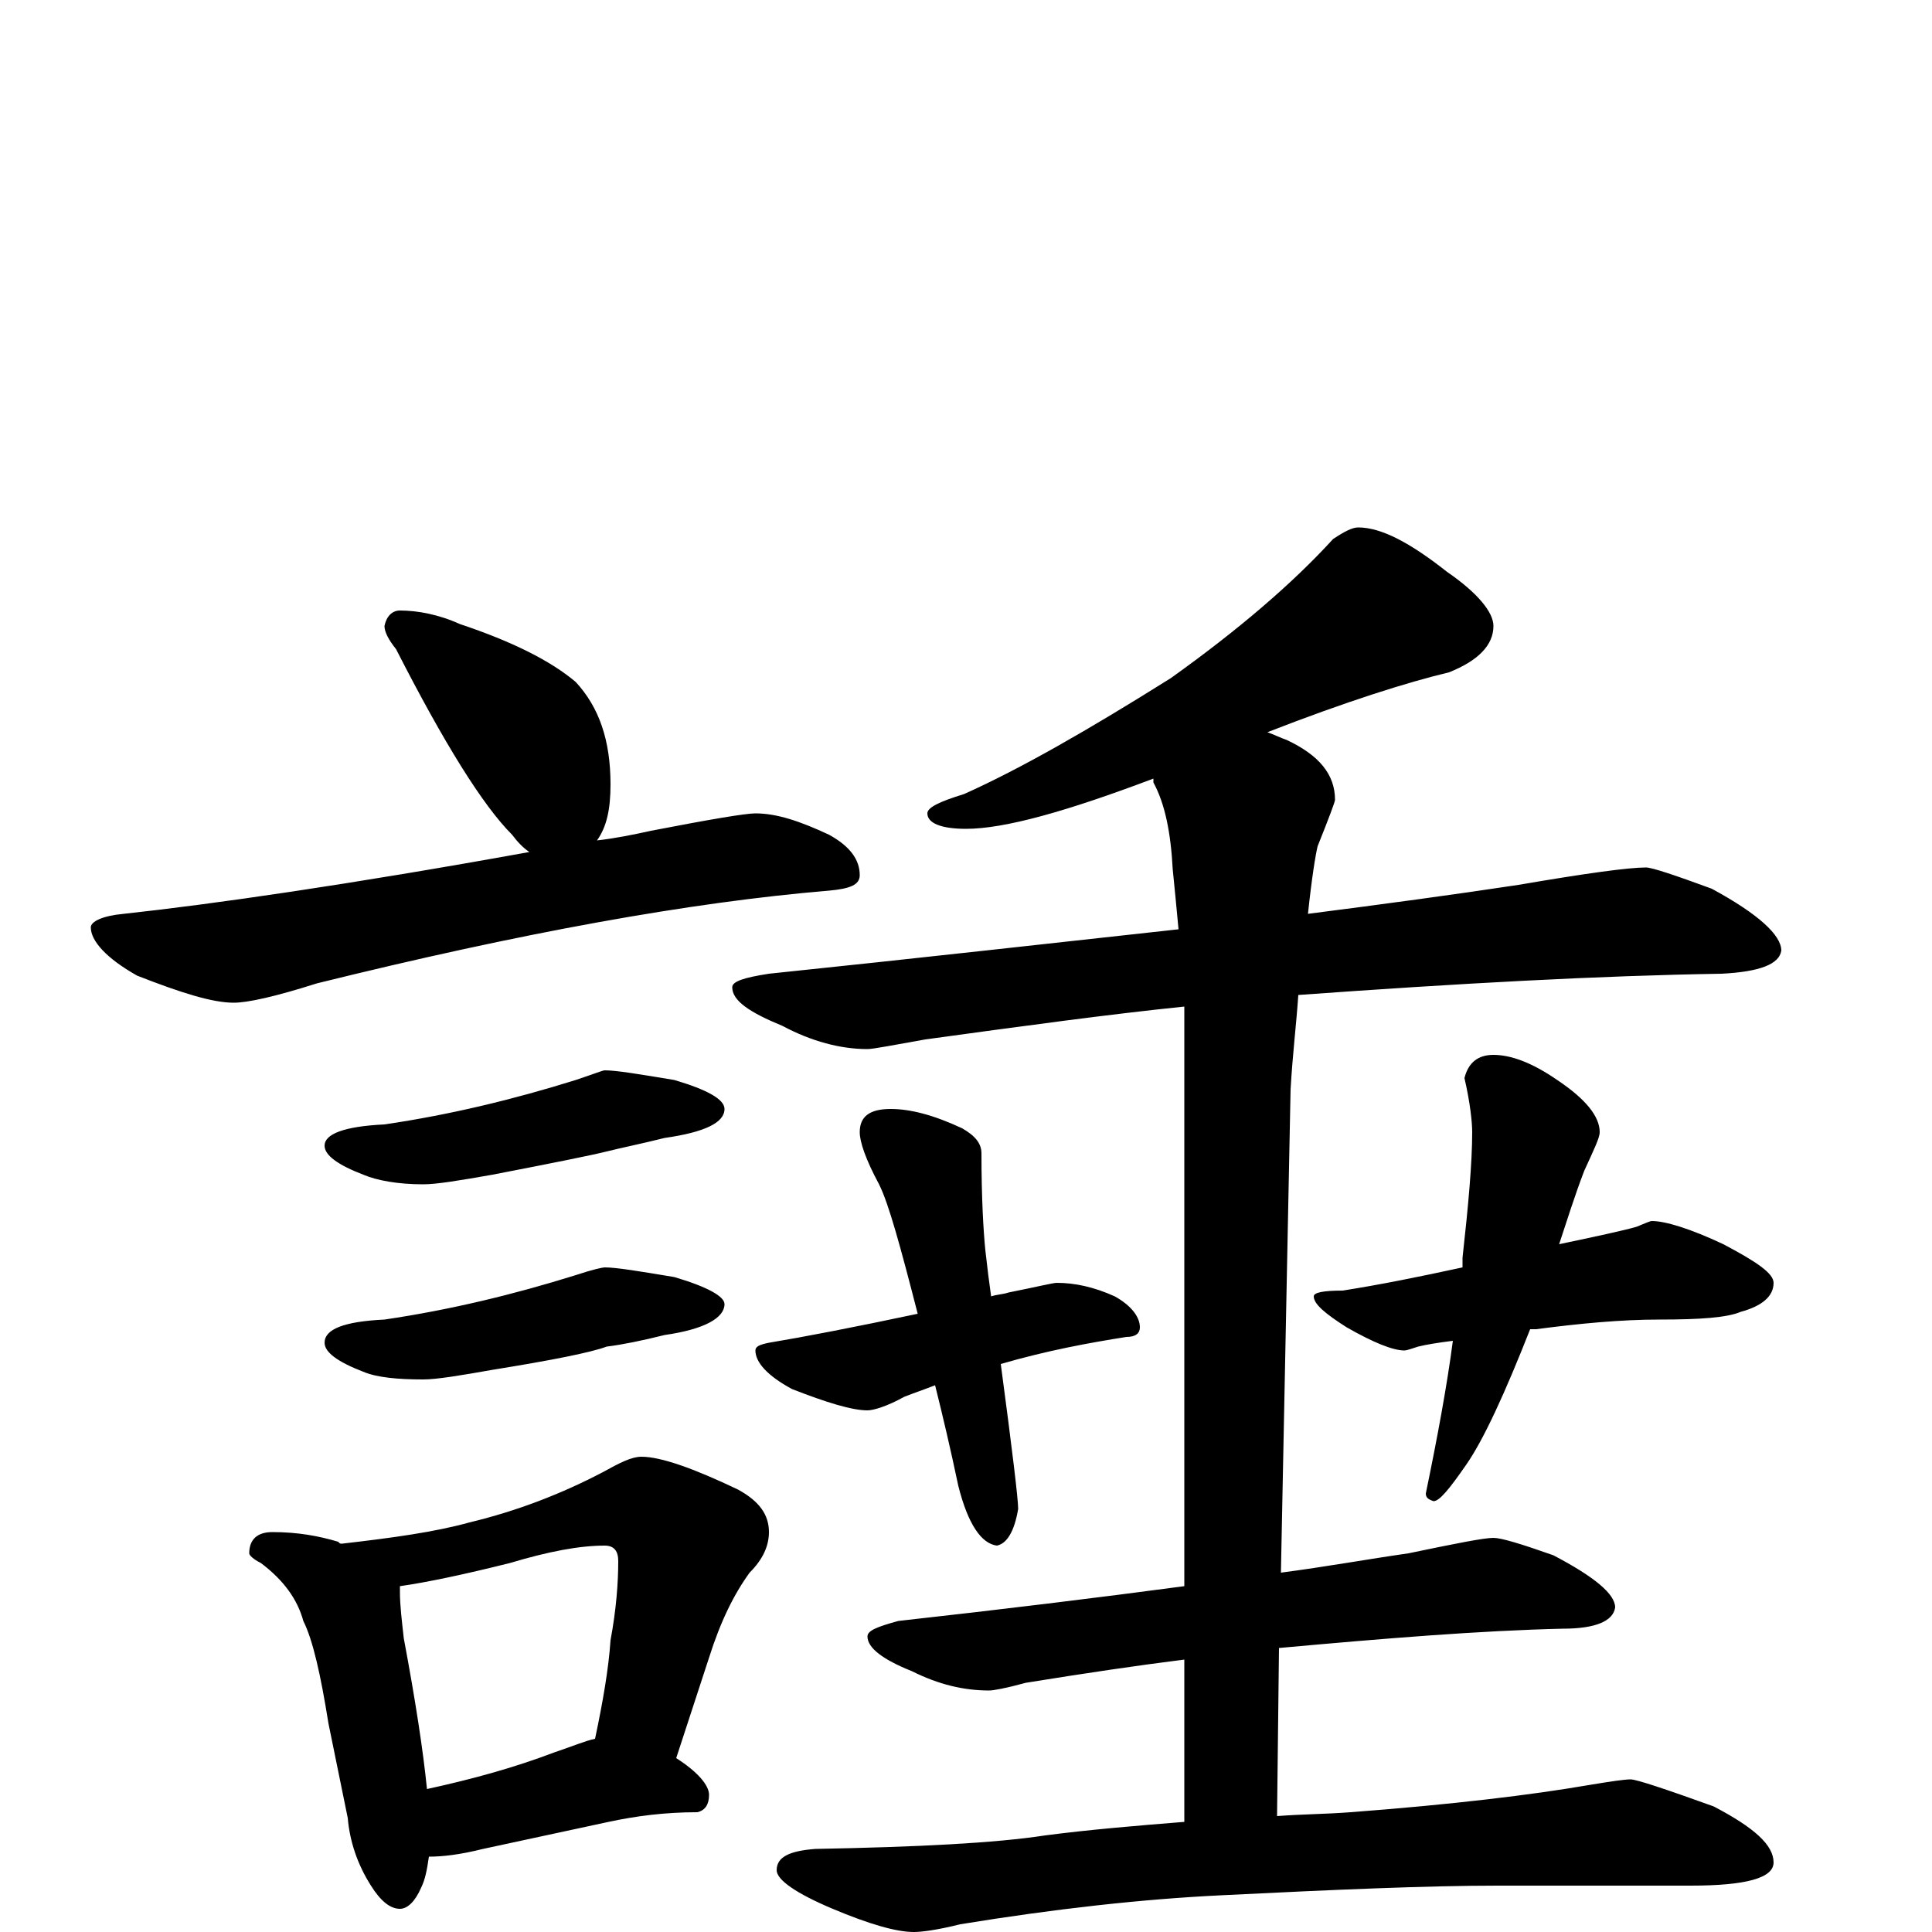 <?xml version="1.0" encoding="utf-8" ?>
<!DOCTYPE svg PUBLIC "-//W3C//DTD SVG 1.1//EN" "http://www.w3.org/Graphics/SVG/1.1/DTD/svg11.dtd">
<svg version="1.1" id="Layer_1" xmlns="http://www.w3.org/2000/svg" xmlns:xlink="http://www.w3.org/1999/xlink" x="0px" y="145px" width="1000px" height="1000px" viewBox="0 0 1000 1000" enable-background="new 0 0 1000 1000" xml:space="preserve">
<g id="Layer_1">
<path id="glyph" transform="matrix(1 0 0 -1 0 1000)" d="M207,684C216,684 227,682 238,677C265,668 285,658 298,647C310,634 316,617 316,594C316,581 314,572 309,565C318,566 328,568 337,570C368,576 386,579 391,579C402,579 414,575 429,568C440,562 445,555 445,547C445,542 440,540 429,539C357,533 269,517 164,491C142,484 128,481 121,481C110,481 94,486 71,495C55,504 47,513 47,520C47,523 53,526 64,527C110,532 180,542 274,559C271,561 268,564 265,568C250,583 230,615 205,664C201,669 199,673 199,676C200,681 203,684 207,684M313,446C319,446 331,444 349,441C366,436 375,431 375,426C375,419 365,414 344,411C332,408 322,406 314,404C306,402 286,398 255,392C238,389 226,387 219,387C206,387 195,389 188,392C175,397 168,402 168,407C168,413 178,417 199,418C233,423 266,431 298,441C307,444 312,446 313,446M313,344C319,344 331,342 349,339C366,334 375,329 375,325C375,318 365,312 344,309C332,306 322,304 314,303C306,300 286,296 255,291C238,288 226,286 219,286C206,286 195,287 188,290C175,295 168,300 168,305C168,312 178,316 199,317C233,322 266,330 298,340C307,343 312,344 313,344M141,207C154,207 165,205 175,202C176,201 176,201 177,201C203,204 225,207 243,212C268,218 291,227 312,238C321,243 327,246 332,246C342,246 359,240 382,229C393,223 398,216 398,207C398,200 395,193 388,186C380,175 373,161 367,142l-17,-52C361,83 367,76 367,71C367,66 365,63 361,62C344,62 329,60 315,57l-65,-14C238,40 229,39 222,39C221,32 220,27 218,23C215,16 211,12 207,12C202,12 197,16 192,24C185,35 181,47 180,59l-10,49C166,133 162,151 157,161C154,172 147,182 135,191C131,193 129,195 129,196C129,203 133,207 141,207M221,74C244,79 266,85 287,93C296,96 303,99 308,100C312,119 315,136 316,151C319,167 320,181 320,192C320,197 318,200 313,200C300,200 284,197 264,191C240,185 221,181 207,179C207,178 207,177 207,176C207,169 208,161 209,152C215,120 219,94 221,74M703,727C715,727 730,719 749,704C765,693 773,683 773,676C773,666 765,658 750,652C729,647 697,637 656,621C659,620 663,618 666,617C683,609 691,599 691,586C691,585 688,577 682,562C681,558 679,546 677,527C716,532 753,537 786,542C821,548 843,551 852,551C855,551 867,547 886,540C910,527 922,516 922,508C921,501 911,497 891,496C828,495 755,491 672,485C671,470 669,454 668,436l-5,-250C686,189 708,193 729,196C753,201 768,204 773,204C777,204 787,201 804,195C825,184 836,175 836,168C835,161 826,157 809,157C766,156 717,152 662,147l-1,-87C674,61 686,61 699,62C752,66 793,71 822,76C834,78 841,79 844,79C847,79 862,74 887,65C908,54 918,45 918,36C918,28 904,24 875,24l-100,0C740,24 692,22 632,19C591,17 546,12 497,4C485,1 477,0 473,0C464,0 450,4 431,12C412,20 402,27 402,32C402,39 409,42 422,43C475,44 515,46 541,50C564,53 588,55 613,57l0,84C589,138 562,134 531,129C520,126 514,125 512,125C499,125 486,128 472,135C457,141 449,147 449,153C449,156 454,158 465,161C519,167 568,173 613,179l0,265C613,455 613,467 613,479C574,475 530,469 479,462C462,459 452,457 449,457C435,457 420,461 405,469C388,476 379,482 379,489C379,492 385,494 398,496C475,504 546,512 610,519C609,530 608,540 607,550C606,569 603,584 597,595C597,596 597,596 597,597C552,580 520,571 500,571C487,571 480,574 480,579C480,582 486,585 499,589C528,602 563,622 606,649C641,674 669,698 690,721C696,725 700,727 703,727M547,336C556,336 566,334 577,329C586,324 590,318 590,313C590,310 588,308 583,308C564,305 542,301 518,294C524,249 527,224 527,219C525,207 521,201 516,200C508,201 501,211 496,231C492,250 488,267 484,283C479,281 473,279 468,277C459,272 452,270 449,270C441,270 428,274 410,281C397,288 391,295 391,301C391,303 393,304 398,305C416,308 442,313 475,320C466,355 460,377 455,387C448,400 445,409 445,414C445,422 450,426 461,426C471,426 483,423 498,416C505,412 508,408 508,403C508,380 509,363 510,353C511,344 512,336 513,329C516,330 519,330 522,331C537,334 545,336 547,336M855,368C862,368 875,364 892,356C909,347 918,341 918,336C918,329 912,324 901,321C894,318 880,317 859,317C839,317 818,315 795,312C794,312 793,312 792,312C779,279 768,255 759,242C750,229 745,223 742,223C739,224 738,225 738,227C744,256 749,283 752,306C744,305 738,304 734,303C731,302 728,301 727,301C721,301 711,305 697,313C686,320 680,325 680,329C680,331 685,332 695,332C714,335 734,339 757,344C757,346 757,348 757,349C760,376 762,398 762,414C762,419 761,429 758,442C760,450 765,454 773,454C782,454 793,450 806,441C821,431 828,422 828,414C828,411 825,405 820,394C815,381 811,368 807,356C826,360 840,363 847,365C852,367 854,368 855,368z"/>
</g>
</svg>
